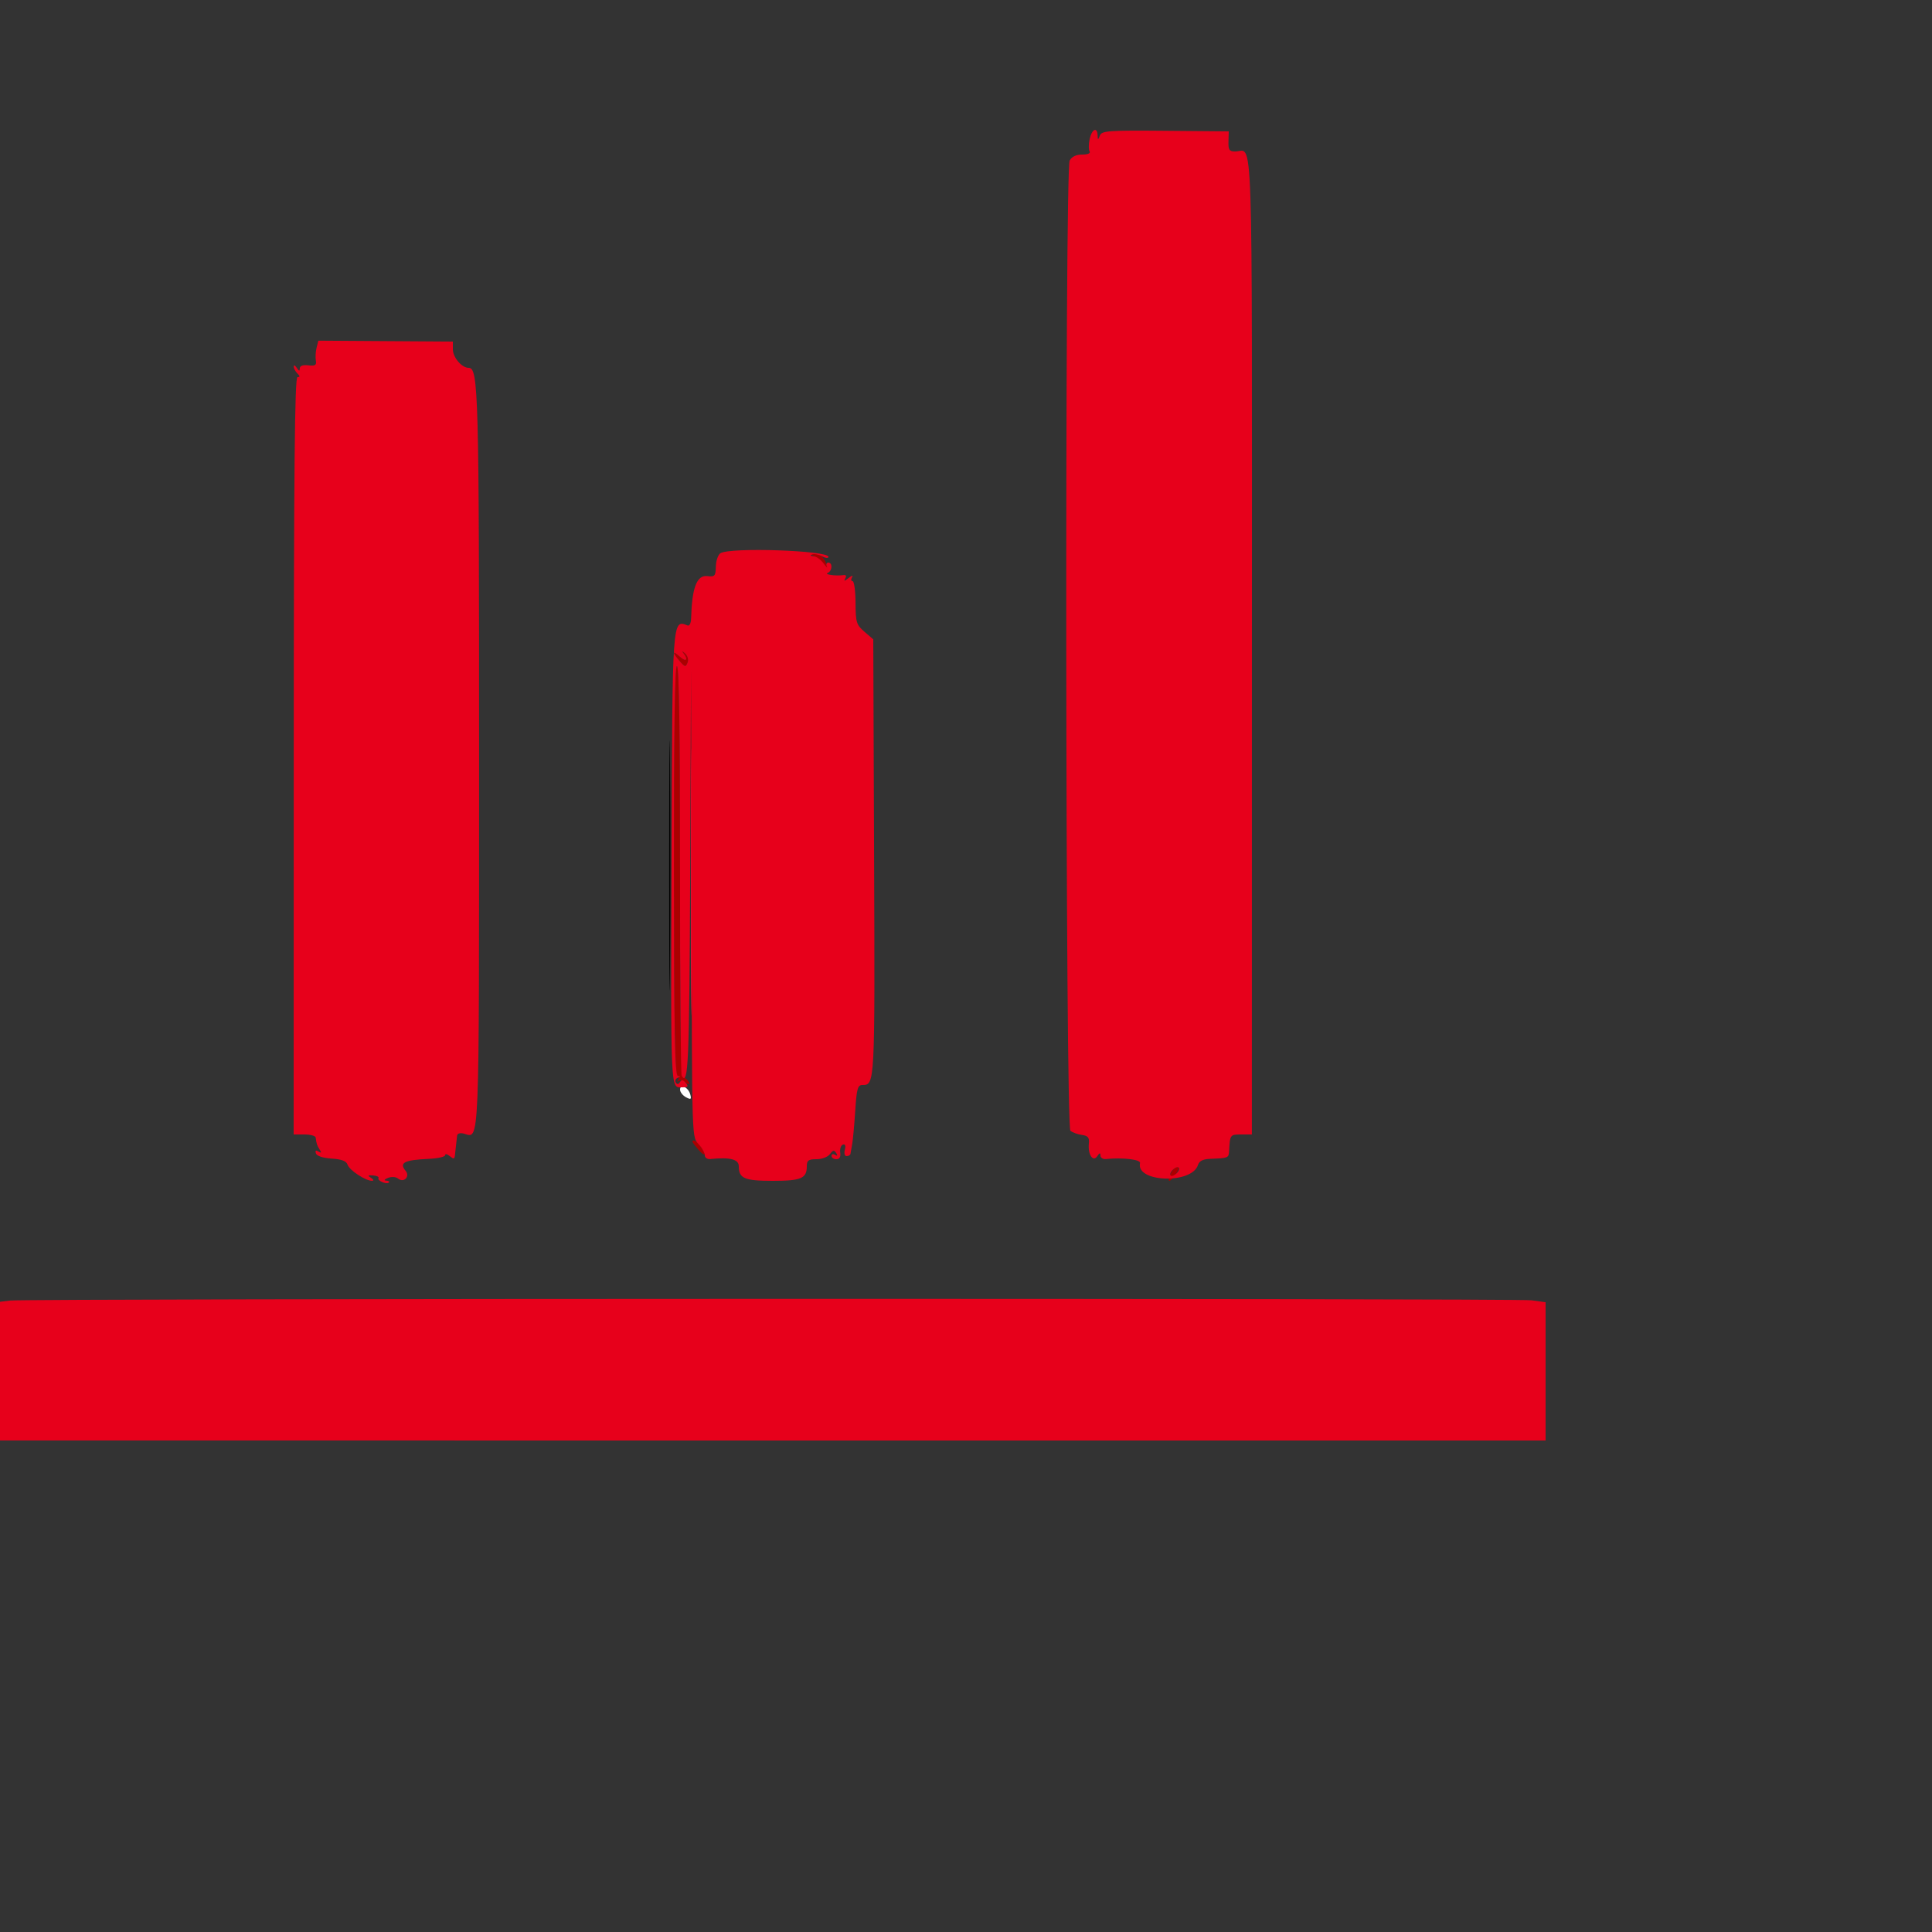 <svg id="svg" version="1.1" width="500" height="500" xmlns="http://www.w3.org/2000/svg" xmlns:xlink="http://www.w3.org/1999/xlink" style="display: block;"><rect width="100%" height="100%" fill="#333333" stroke="none"/><g id="svgg"><path id="path0" d="M173.177 224.000 C 173.177 252.820,173.277 264.610,173.400 250.200 C 173.522 235.790,173.522 212.210,173.400 197.800 C 173.277 183.390,173.177 195.180,173.177 224.000 " stroke="none" fill="#000000" fill-rule="evenodd"></path><path id="path1" d="M176.000 281.997 C 176.000 282.628,176.685 283.510,177.521 283.958 C 178.806 284.645,178.981 284.534,178.643 283.241 C 178.157 281.386,176.000 280.370,176.000 281.997 " stroke="none" fill="#ffffff" fill-rule="evenodd"></path><path id="path2" d="M210.400 143.760 C 211.060 143.998,212.235 144.959,213.011 145.896 C 214.341 147.504,214.390 147.510,213.869 146.000 C 213.218 144.114,212.061 143.205,210.400 143.275 C 209.333 143.321,209.333 143.374,210.400 143.760 M176.803 168.957 C 178.241 170.695,177.636 171.481,176.000 170.000 C 173.979 168.171,173.925 168.808,175.908 171.094 C 177.263 172.656,177.469 172.695,177.937 171.474 C 178.241 170.683,177.947 169.673,177.232 169.055 C 176.558 168.472,176.364 168.428,176.803 168.957 M174.411 225.146 C 174.433 261.181,174.711 278.400,175.269 278.400 C 175.723 278.400,175.835 278.850,175.519 279.400 C 175.202 279.950,175.238 280.133,175.598 279.807 C 175.958 279.481,176.736 279.615,177.326 280.105 C 177.917 280.595,178.400 280.722,178.400 280.386 C 178.400 280.051,177.850 279.374,177.178 278.883 C 176.102 278.096,175.959 271.681,175.988 225.448 C 176.011 190.333,175.749 172.739,175.200 172.400 C 174.641 172.055,174.389 188.911,174.411 225.146 M179.200 295.478 C 179.200 295.630,179.920 296.585,180.800 297.600 C 182.570 299.641,182.970 298.818,181.286 296.600 C 180.337 295.349,179.200 294.737,179.200 295.478 M303.600 302.715 C 302.831 303.625,302.162 305.600,302.622 305.600 C 303.294 305.600,305.446 302.400,304.968 302.112 C 304.656 301.923,304.040 302.194,303.600 302.715 " stroke="none" fill="#aa0000" fill-rule="evenodd"></path><path id="path3" d="M178.779 228.400 C 178.779 259.200,178.878 271.684,179.000 256.141 C 179.121 240.599,179.121 215.399,179.000 200.141 C 178.878 184.884,178.779 197.600,178.779 228.400 " stroke="none" fill="#db1237" fill-rule="evenodd"></path><path id="path4" d="M282.004 35.980 C 281.717 37.290,281.709 38.730,281.988 39.180 C 282.291 39.671,281.523 40.000,280.075 40.000 C 278.501 40.000,277.367 40.541,276.827 41.550 C 275.533 43.968,275.721 291.576,277.019 292.641 C 277.558 293.084,278.900 293.571,280.000 293.723 C 281.596 293.944,281.959 294.404,281.794 296.000 C 281.505 298.813,282.903 300.852,283.988 299.200 C 284.564 298.322,284.779 298.282,284.788 299.050 C 284.794 299.628,285.430 300.036,286.200 299.958 C 290.539 299.517,295.253 300.075,295.039 301.004 C 293.889 306.013,308.442 306.508,310.027 301.514 C 310.366 300.446,311.318 299.971,313.254 299.900 C 317.791 299.735,317.997 299.654,318.082 297.996 C 318.303 293.652,318.341 293.600,321.190 293.600 L 323.981 293.600 323.995 166.887 C 324.011 28.293,324.381 39.200,319.662 39.200 C 318.141 39.200,317.866 38.788,317.927 36.600 L 318.000 34.000 301.600 33.852 C 286.884 33.719,285.144 33.842,284.656 35.052 C 284.157 36.290,284.108 36.285,284.056 35.000 C 283.965 32.732,282.571 33.398,282.004 35.980 M81.934 89.977 C 81.685 90.971,81.597 92.463,81.740 93.293 C 81.951 94.513,81.581 94.751,79.800 94.543 C 78.384 94.377,77.596 94.662,77.588 95.343 C 77.579 96.124,77.373 96.086,76.800 95.200 C 76.373 94.540,76.019 94.378,76.012 94.840 C 76.006 95.302,76.432 96.112,76.960 96.640 C 77.679 97.359,77.685 97.600,76.984 97.600 C 76.275 97.600,76.042 121.338,76.022 195.600 L 75.995 293.600 78.798 293.600 C 80.339 293.600,81.645 293.960,81.700 294.400 C 81.901 296.008,82.038 296.421,82.736 297.524 C 83.250 298.336,83.162 298.471,82.420 298.012 C 81.735 297.589,81.515 297.748,81.759 298.489 C 81.984 299.172,83.550 299.693,85.822 299.842 C 88.450 300.014,89.646 300.477,89.957 301.442 C 90.411 302.846,94.616 305.609,96.265 305.588 C 96.804 305.581,96.696 305.257,96.010 304.823 C 95.067 304.227,95.181 304.098,96.555 304.201 C 97.509 304.273,98.136 304.580,97.949 304.882 C 97.537 305.550,100.056 306.611,100.648 306.019 C 100.878 305.788,100.557 305.575,99.933 305.544 C 99.282 305.511,99.481 305.213,100.400 304.843 C 101.326 304.469,102.436 304.546,103.034 305.025 C 104.519 306.213,106.190 304.474,104.972 303.007 C 103.226 300.903,104.610 300.197,111.063 299.903 C 113.338 299.799,115.200 299.374,115.200 298.959 C 115.200 298.544,115.740 298.652,116.400 299.200 C 117.367 300.002,117.623 299.982,117.721 299.098 C 117.787 298.494,117.922 297.280,118.020 296.400 C 118.118 295.520,118.243 294.384,118.299 293.875 C 118.356 293.356,119.104 293.134,120.004 293.369 C 124.174 294.460,123.975 299.315,123.986 196.512 C 123.997 101.312,123.834 95.200,121.285 95.200 C 119.503 95.200,117.200 92.493,117.200 90.400 L 117.200 88.400 99.794 88.284 L 82.388 88.168 81.934 89.977 M186.454 143.166 C 185.834 143.550,185.297 145.096,185.263 146.602 C 185.206 149.080,184.999 149.316,183.076 149.094 C 180.331 148.777,179.083 152.032,178.858 160.098 C 178.826 161.252,178.430 162.054,177.977 161.880 C 173.951 160.336,174.016 159.417,173.798 221.299 C 173.580 283.275,173.498 281.400,176.437 281.400 C 178.069 281.400,178.259 281.194,177.486 280.262 C 176.799 279.435,176.385 279.376,175.971 280.048 C 175.595 280.655,175.227 280.691,174.895 280.154 C 174.617 279.704,174.842 279.154,175.395 278.931 C 176.158 278.624,176.164 278.511,175.422 278.463 C 174.662 278.414,174.437 266.525,174.411 225.146 C 174.389 188.911,174.641 172.055,175.200 172.400 C 175.749 172.739,176.011 190.285,175.988 225.294 C 175.970 254.107,176.167 278.022,176.425 278.440 C 178.150 281.232,178.406 275.127,178.613 226.200 L 178.836 173.200 178.963 232.833 C 179.100 297.587,178.986 294.044,181.000 296.320 C 181.770 297.190,182.400 298.396,182.400 299.001 C 182.400 299.606,183.030 300.036,183.800 299.958 C 188.940 299.435,191.200 300.010,191.200 301.840 C 191.200 304.975,192.663 305.600,200.000 305.600 C 207.337 305.600,208.800 304.975,208.800 301.840 C 208.800 300.311,209.224 300.000,211.312 300.000 C 212.724 300.000,214.247 299.421,214.790 298.679 C 215.555 297.632,215.890 297.574,216.401 298.402 C 216.828 299.093,216.734 299.254,216.124 298.876 C 215.616 298.562,215.200 298.687,215.200 299.153 C 215.200 299.619,215.763 300.000,216.450 300.000 C 217.275 300.000,217.615 299.413,217.450 298.274 C 217.313 297.325,217.622 296.405,218.137 296.229 C 218.734 296.025,218.918 296.505,218.644 297.554 C 218.399 298.490,218.599 299.200,219.107 299.200 C 219.598 299.200,220.046 298.930,220.102 298.600 C 220.158 298.270,220.363 297.100,220.558 296.000 C 220.752 294.900,221.103 291.030,221.338 287.400 C 221.701 281.772,221.973 280.800,223.184 280.800 C 226.435 280.800,226.440 280.714,226.216 222.029 L 226.000 165.461 223.723 163.503 C 221.635 161.707,221.444 161.084,221.412 155.972 C 221.393 152.908,221.046 150.400,220.641 150.400 C 220.237 150.400,220.176 149.950,220.506 149.400 C 220.856 148.817,220.478 148.901,219.600 149.600 C 218.581 150.411,218.298 150.458,218.727 149.746 C 219.134 149.069,218.975 148.746,218.280 148.841 C 216.294 149.114,213.187 148.679,214.200 148.270 C 215.414 147.780,215.539 145.600,214.353 145.600 C 213.887 145.600,213.723 146.050,213.990 146.600 C 214.256 147.150,213.874 146.790,213.139 145.800 C 212.405 144.810,211.219 143.972,210.502 143.937 C 209.745 143.900,209.600 143.711,210.156 143.485 C 210.681 143.271,211.851 143.492,212.756 143.976 C 213.666 144.463,214.400 144.525,214.400 144.115 C 214.400 142.453,189.004 141.591,186.454 143.166 M177.937 171.474 C 177.469 172.695,177.263 172.656,175.908 171.094 C 173.925 168.808,173.979 168.171,176.000 170.000 C 177.636 171.481,178.241 170.695,176.803 168.957 C 176.364 168.428,176.558 168.472,177.232 169.055 C 177.947 169.673,178.241 170.683,177.937 171.474 M304.592 303.558 C 304.046 304.149,303.334 304.471,303.008 304.274 C 302.682 304.077,302.862 303.432,303.408 302.842 C 303.954 302.251,304.666 301.929,304.992 302.126 C 305.318 302.323,305.138 302.968,304.592 303.558 M2.600 336.582 L -0.000 336.901 -0.000 354.845 L -0.000 372.788 200.000 372.797 L 400.000 372.806 400.000 354.912 L 400.000 337.017 396.337 336.515 C 392.423 335.979,6.978 336.044,2.600 336.582 " stroke="none" fill="#e7001b" fill-rule="evenodd"></path></g></svg>